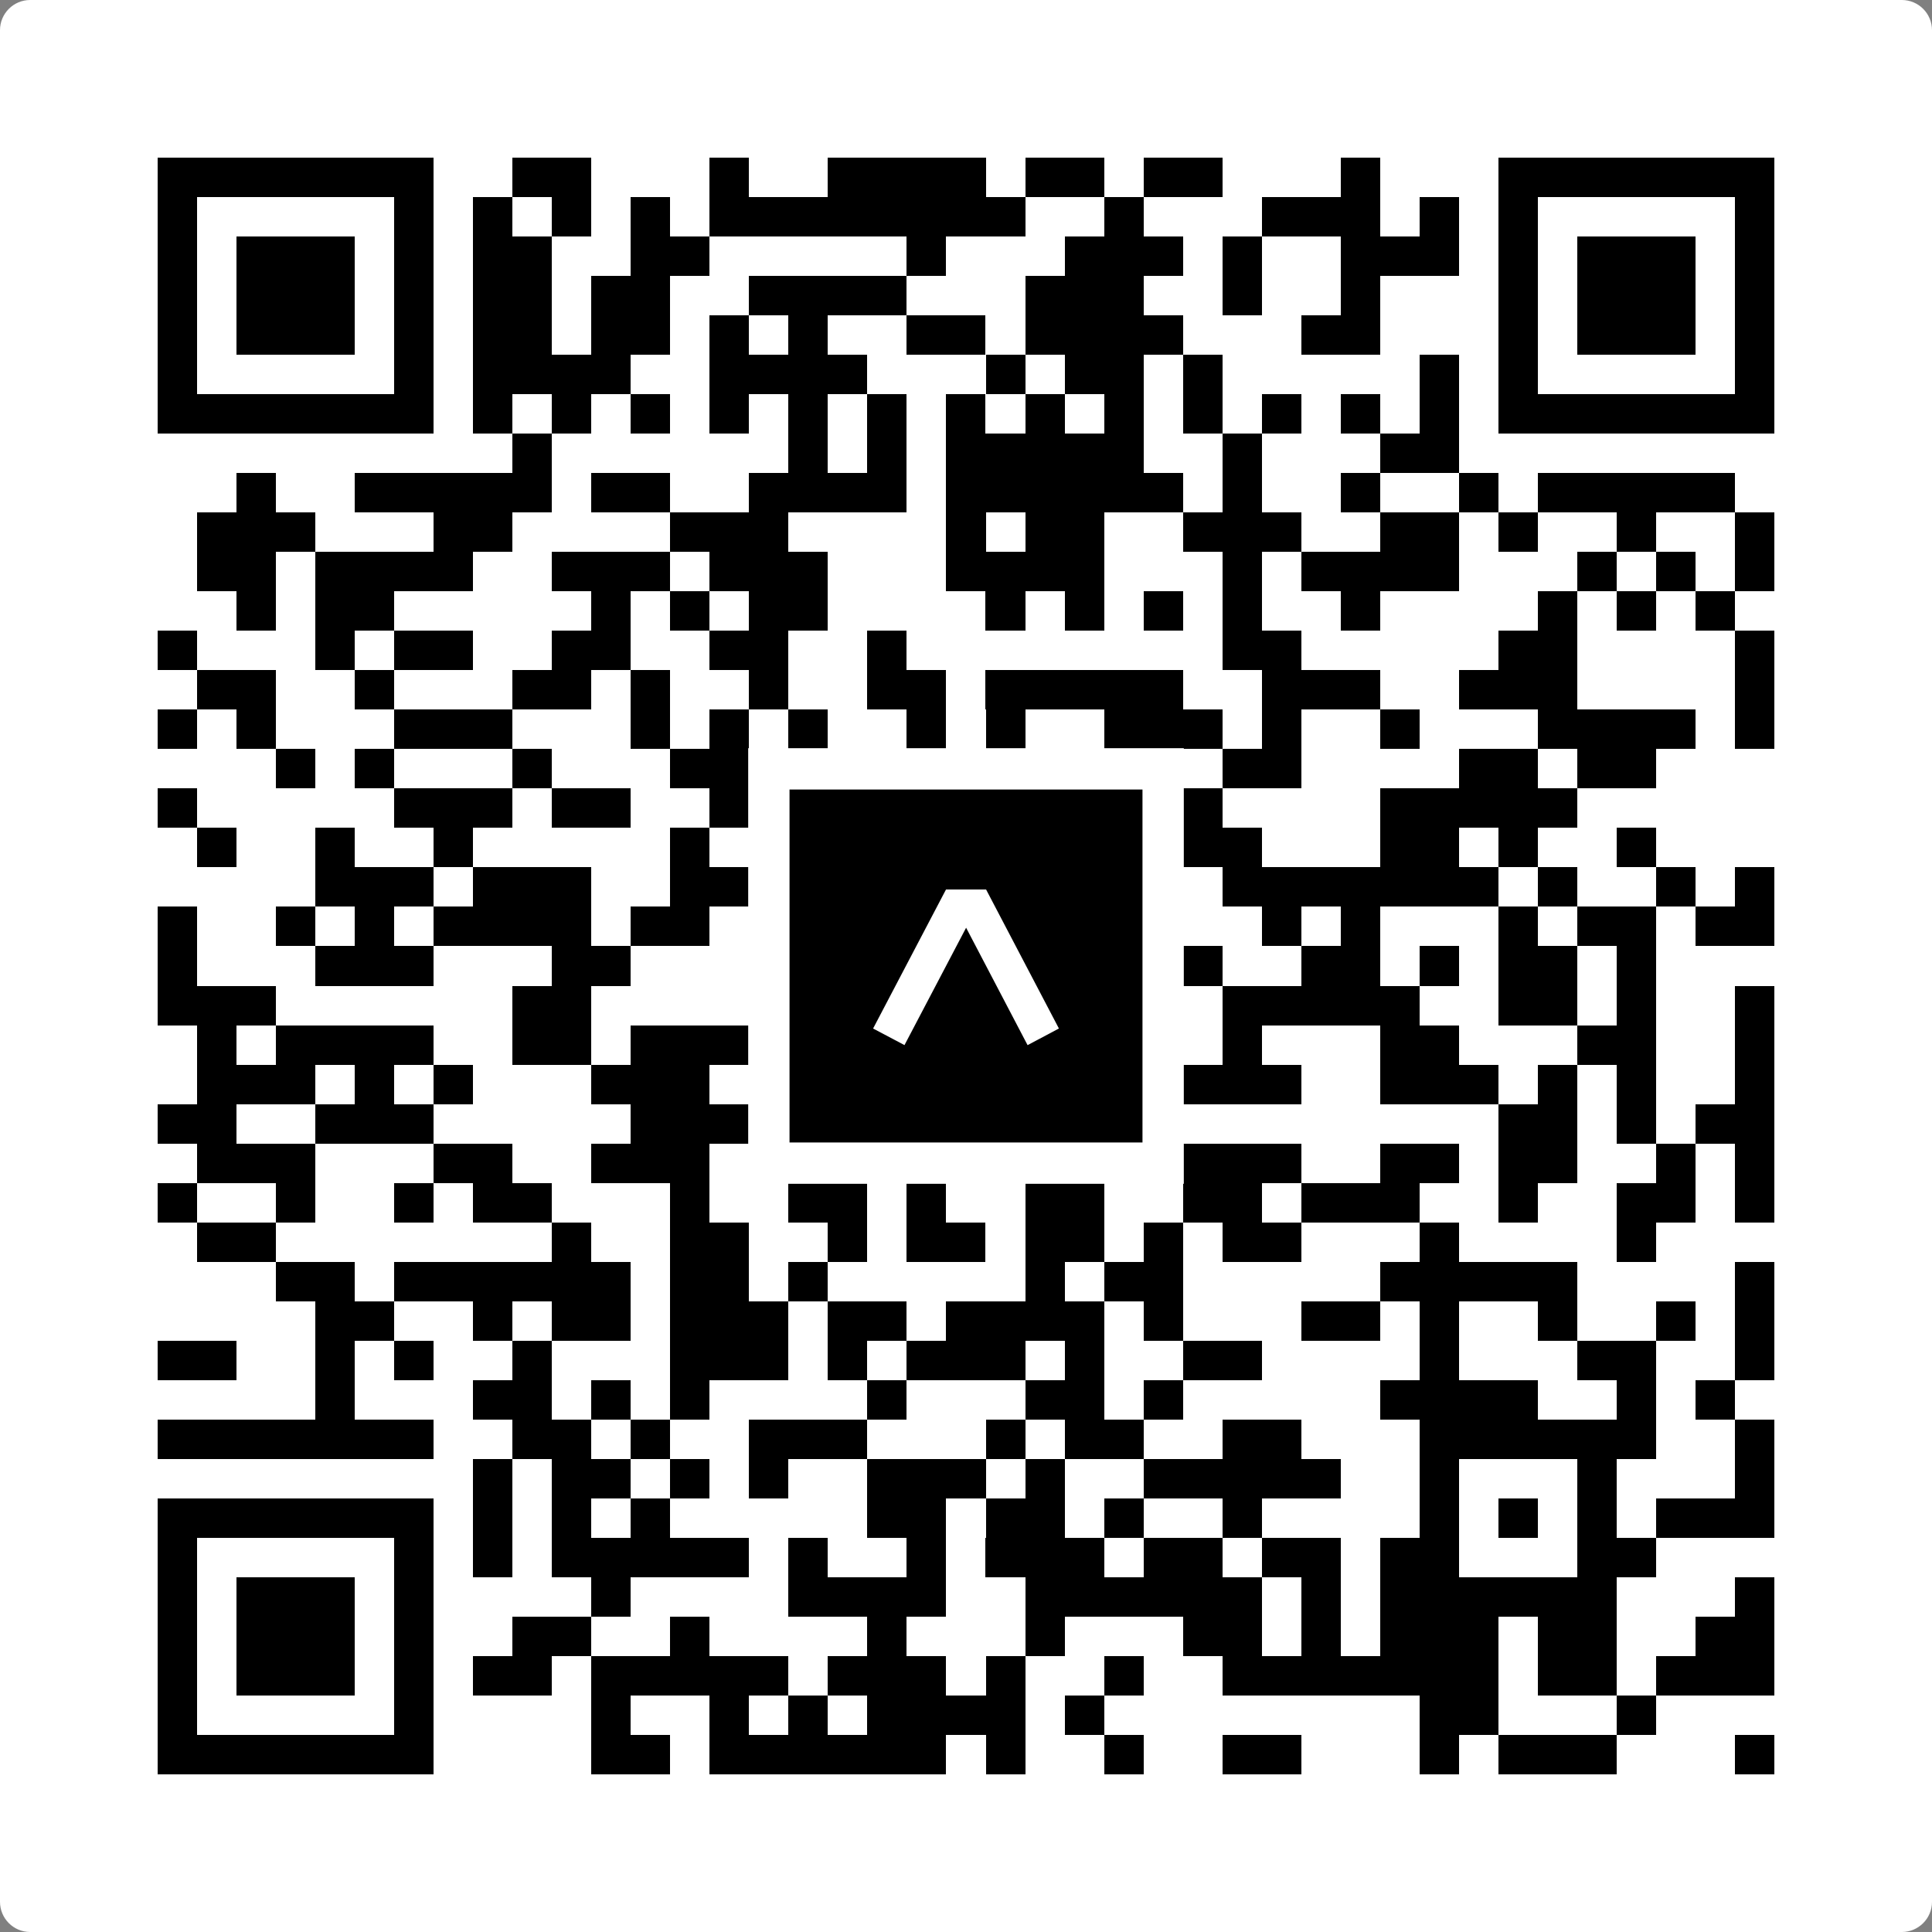 <svg width="512" height="512" viewBox="0 0 512 512" fill="none" xmlns="http://www.w3.org/2000/svg">
    <rect x="0" y="0" width="512" height="512" fill="#808080" stroke="none"/>
    <path d="M0 8C0 3.582 3.582 0 8 0H504C508.418 0 512 3.582 512 8V504C512 508.418 508.418 512 504 512H8C3.582 512 0 508.418 0 504V8Z" fill="white"/>
    <svg xmlns="http://www.w3.org/2000/svg" viewBox="0 0 49 49" shape-rendering="crispEdges" height="512" width="512" x="0" y="0"><path stroke="#000000" d="M4 4.5h7m2 0h2m3 0h1m2 0h4m1 0h2m1 0h2m3 0h1m3 0h7M4 5.5h1m5 0h1m1 0h1m1 0h1m1 0h1m1 0h8m2 0h1m3 0h3m1 0h1m1 0h1m5 0h1M4 6.5h1m1 0h3m1 0h1m1 0h2m2 0h2m5 0h1m3 0h3m1 0h1m2 0h3m1 0h1m1 0h3m1 0h1M4 7.5h1m1 0h3m1 0h1m1 0h2m1 0h2m2 0h4m3 0h3m2 0h1m2 0h1m3 0h1m1 0h3m1 0h1M4 8.5h1m1 0h3m1 0h1m1 0h2m1 0h2m1 0h1m1 0h1m2 0h2m1 0h4m3 0h2m3 0h1m1 0h3m1 0h1M4 9.5h1m5 0h1m1 0h4m2 0h4m3 0h1m1 0h2m1 0h1m5 0h1m1 0h1m5 0h1M4 10.5h7m1 0h1m1 0h1m1 0h1m1 0h1m1 0h1m1 0h1m1 0h1m1 0h1m1 0h1m1 0h1m1 0h1m1 0h1m1 0h1m1 0h7M13 11.5h1m6 0h1m1 0h1m1 0h5m2 0h1m3 0h2M6 12.5h1m2 0h5m1 0h2m2 0h4m1 0h6m1 0h1m2 0h1m2 0h1m1 0h5M5 13.5h3m3 0h2m4 0h3m4 0h1m1 0h2m2 0h3m2 0h2m1 0h1m2 0h1m2 0h1M5 14.5h2m1 0h4m2 0h3m1 0h3m3 0h4m3 0h1m1 0h4m3 0h1m1 0h1m1 0h1M6 15.5h1m1 0h2m5 0h1m1 0h1m1 0h2m4 0h1m1 0h1m1 0h1m1 0h1m2 0h1m4 0h1m1 0h1m1 0h1M4 16.5h1m3 0h1m1 0h2m2 0h2m2 0h2m2 0h1m8 0h2m5 0h2m4 0h1M5 17.5h2m2 0h1m3 0h2m1 0h1m2 0h1m2 0h2m1 0h5m2 0h3m2 0h3m4 0h1M4 18.5h1m1 0h1m3 0h3m3 0h1m1 0h1m1 0h1m2 0h1m1 0h1m2 0h3m1 0h1m2 0h1m3 0h4m1 0h1M7 19.5h1m1 0h1m3 0h1m3 0h3m3 0h3m2 0h1m2 0h2m4 0h2m1 0h2M4 20.5h1m5 0h3m1 0h2m2 0h1m1 0h3m4 0h1m1 0h2m4 0h5M5 21.5h1m2 0h1m2 0h1m5 0h1m2 0h2m1 0h1m2 0h1m1 0h4m3 0h2m1 0h1m2 0h1M8 22.5h3m1 0h3m2 0h2m1 0h1m3 0h1m1 0h3m2 0h7m1 0h1m2 0h1m1 0h1M4 23.5h1m2 0h1m1 0h1m1 0h4m1 0h2m1 0h1m1 0h5m6 0h1m1 0h1m3 0h1m1 0h2m1 0h2M4 24.5h1m3 0h3m3 0h2m4 0h4m1 0h4m1 0h1m2 0h2m1 0h1m1 0h2m1 0h1M4 25.5h3m6 0h2m7 0h1m2 0h3m1 0h1m1 0h5m2 0h2m1 0h1m2 0h1M5 26.5h1m1 0h4m2 0h2m1 0h4m1 0h1m1 0h1m2 0h2m3 0h1m3 0h2m3 0h2m2 0h1M5 27.5h3m1 0h1m1 0h1m3 0h3m3 0h2m1 0h1m2 0h6m2 0h3m1 0h1m1 0h1m2 0h1M4 28.5h2m2 0h3m5 0h3m1 0h7m11 0h2m1 0h1m1 0h2M5 29.5h3m3 0h2m2 0h3m3 0h2m2 0h1m3 0h4m2 0h2m1 0h2m2 0h1m1 0h1M4 30.5h1m2 0h1m2 0h1m1 0h2m3 0h1m2 0h2m1 0h1m2 0h2m2 0h2m1 0h3m2 0h1m2 0h2m1 0h1M5 31.5h2m7 0h1m2 0h2m2 0h1m1 0h2m1 0h2m1 0h1m1 0h2m3 0h1m4 0h1M7 32.5h2m1 0h6m1 0h2m1 0h1m5 0h1m1 0h2m5 0h5m4 0h1M8 33.5h2m2 0h1m1 0h2m1 0h3m1 0h2m1 0h4m1 0h1m3 0h2m1 0h1m2 0h1m2 0h1m1 0h1M4 34.5h2m2 0h1m1 0h1m2 0h1m3 0h3m1 0h1m1 0h3m1 0h1m2 0h2m4 0h1m3 0h2m2 0h1M8 35.5h1m3 0h2m1 0h1m1 0h1m4 0h1m3 0h2m1 0h1m5 0h4m2 0h1m1 0h1M4 36.5h7m2 0h2m1 0h1m2 0h3m3 0h1m1 0h2m2 0h2m3 0h6m2 0h1M12 37.5h1m1 0h2m1 0h1m1 0h1m2 0h3m1 0h1m2 0h5m2 0h1m3 0h1m3 0h1M4 38.5h7m1 0h1m1 0h1m1 0h1m5 0h2m1 0h2m1 0h1m2 0h1m4 0h1m1 0h1m1 0h1m1 0h3M4 39.5h1m5 0h1m1 0h1m1 0h5m1 0h1m2 0h1m1 0h3m1 0h2m1 0h2m1 0h2m3 0h2M4 40.5h1m1 0h3m1 0h1m4 0h1m4 0h4m2 0h6m1 0h1m1 0h6m3 0h1M4 41.5h1m1 0h3m1 0h1m2 0h2m2 0h1m4 0h1m3 0h1m3 0h2m1 0h1m1 0h3m1 0h2m2 0h2M4 42.5h1m1 0h3m1 0h1m1 0h2m1 0h5m1 0h3m1 0h1m2 0h1m2 0h7m1 0h2m1 0h3M4 43.5h1m5 0h1m4 0h1m2 0h1m1 0h1m1 0h4m1 0h1m8 0h2m3 0h1M4 44.5h7m4 0h2m1 0h6m1 0h1m2 0h1m2 0h2m3 0h1m1 0h3m3 0h1"/></svg>

    <rect x="203.755" y="203.755" width="104.49" height="104.49" fill="black" stroke="white" stroke-width="10.949"/>
    <svg x="203.755" y="203.755" width="104.49" height="104.49" viewBox="0 0 116 116" fill="none" xmlns="http://www.w3.org/2000/svg">
      <path d="M63.911 35.496L52.114 35.496L30.667 76.393L39.902 81.271L58.033 46.739L76.117 81.283L85.333 76.385L63.911 35.496Z" fill="white"/>
    </svg>
  </svg>